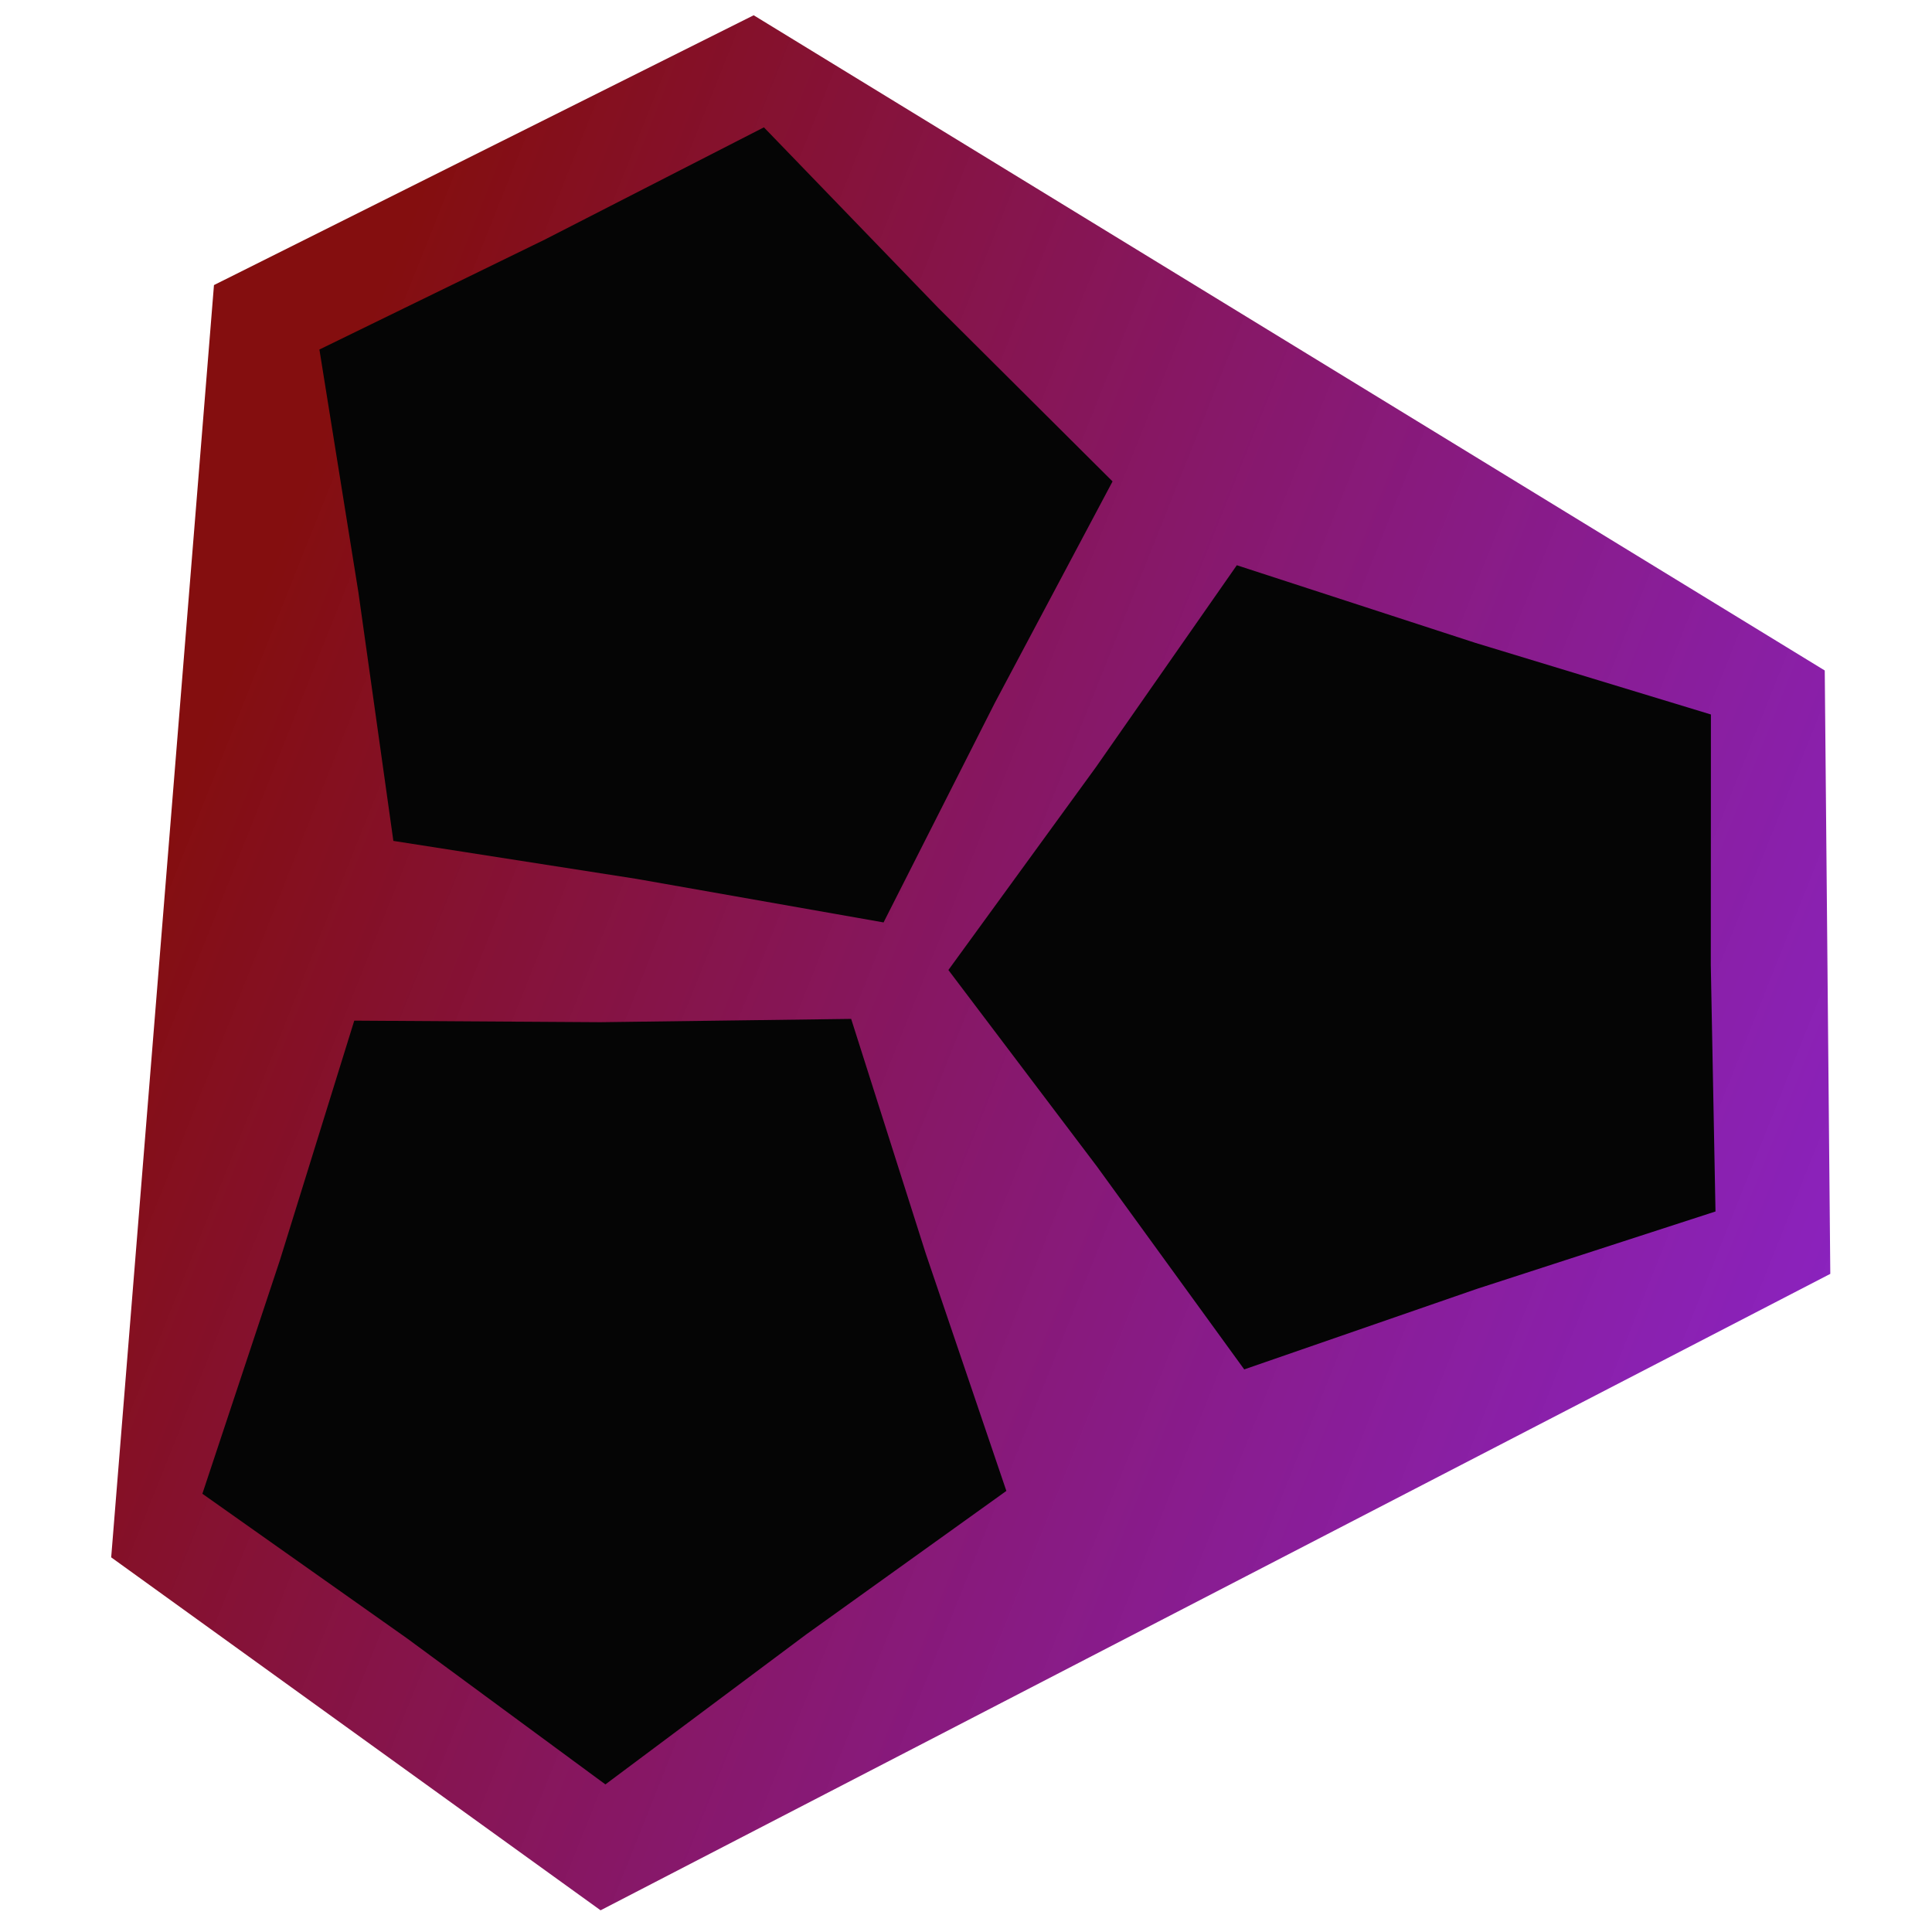<?xml version="1.0" encoding="UTF-8" standalone="no"?>
<!-- Created with Inkscape (http://www.inkscape.org/) -->

<svg
   xmlns:dc="http://purl.org/dc/elements/1.1/"
   xmlns:cc="http://creativecommons.org/ns#"
   xmlns:rdf="http://www.w3.org/1999/02/22-rdf-syntax-ns#"
   xmlns:svg="http://www.w3.org/2000/svg"
   xmlns="http://www.w3.org/2000/svg"
   xmlns:xlink="http://www.w3.org/1999/xlink"
   xmlns:sodipodi="http://sodipodi.sourceforge.net/DTD/sodipodi-0.dtd"
   xmlns:inkscape="http://www.inkscape.org/namespaces/inkscape"
   width="240px"
   height="240px"
   viewBox="0 0 240 240"
   version="1.1"
   id="SVGRoot"
   inkscape:version="0.92.5 (2060ec1f9f, 2020-04-08)"
   sodipodi:docname="gems.svg">
  <defs
     id="defs1944">
    <linearGradient
       inkscape:collect="always"
       xlink:href="#linearGradient2685"
       id="linearGradient2687"
       x1="224.589"
       y1="-120.488"
       x2="365.849"
       y2="-64.17"
       gradientUnits="userSpaceOnUse"
       gradientTransform="matrix(1.649,0,0,1.649,-356.428,318.228)" />
    <linearGradient
       inkscape:collect="always"
       id="linearGradient2685">
      <stop
         style="stop-color:#840e0f;stop-opacity:1;"
         offset="0"
         id="stop2681" />
      <stop
         style="stop-color:#7800d1;stop-opacity:0.849"
         offset="1"
         id="stop2683" />
    </linearGradient>
  </defs>
  <sodipodi:namedview
     id="base"
     pagecolor="#ffffff"
     bordercolor="#666666"
     borderopacity="1.0"
     inkscape:pageopacity="0.0"
     inkscape:pageshadow="2"
     inkscape:zoom="0.7"
     inkscape:cx="116.04977"
     inkscape:cy="210.96188"
     inkscape:document-units="px"
     inkscape:current-layer="layer1"
     showgrid="false"
     inkscape:window-width="1366"
     inkscape:window-height="705"
     inkscape:window-x="-8"
     inkscape:window-y="-8"
     inkscape:window-maximized="1" />
  <g
     inkscape:label="Capa 1"
     inkscape:groupmode="layer"
     id="layer1">
    <g
       id="g2742">
      <path
         inkscape:connector-curvature="0"
         id="path2679"
         d="M 26.58,35.414 13.812,193.46 74.607,237.305 227.366,158.244 226.677,83.29 93.626,1.897 Z"
         style="fill:url(#linearGradient2687);fill-opacity:1;stroke:none;stroke-width:1px;stroke-linecap:butt;stroke-linejoin:miter;stroke-opacity:1" />
      <path
         inkscape:transform-center-y="-2.3655467"
         inkscape:transform-center-x="0.081542781"
         d="M 100.163,203.025 75.205,221.666 50.581,203.536 25.14,185.559 34.773,156.539 44.008,126.788 l 30.577,0.194 31.149,-0.411 9.264,29.14 10.016,29.497 z"
         inkscape:randomized="0"
         inkscape:rounded="0"
         inkscape:flatsided="false"
         sodipodi:arg2="1.5672849"
         sodipodi:arg1="0.93216136"
         sodipodi:r2="52.507412"
         sodipodi:r1="42.179058"
         sodipodi:cy="169.15855"
         sodipodi:cx="75.020355"
         sodipodi:sides="5"
         id="path2647"
         style="opacity:1;fill:#050505;fill-opacity:1;stroke:none;stroke-width:2.135;stroke-linecap:square;stroke-linejoin:miter;stroke-miterlimit:4;stroke-dasharray:none;stroke-dashoffset:0;stroke-opacity:0.523;paint-order:stroke fill markers"
         sodipodi:type="star" />
      <path
         transform="matrix(1.34,0.218,0.218,-1.34,-296.644,211.899)"
         inkscape:transform-center-y="3.8206088"
         inkscape:transform-center-x="-0.63678952"
         d="m 279.852,175.135 -18.385,13.731 -18.138,-13.355 -18.741,-13.242 7.096,-21.377 6.803,-21.915 22.524,0.143 22.945,-0.303 6.824,21.465 7.378,21.728 z"
         inkscape:randomized="0"
         inkscape:rounded="0"
         inkscape:flatsided="false"
         sodipodi:arg2="1.5672849"
         sodipodi:arg1="0.93216136"
         sodipodi:r2="38.678101"
         sodipodi:r1="31.070011"
         sodipodi:cy="150.18883"
         sodipodi:cx="261.3316"
         sodipodi:sides="5"
         id="path2647-5"
         style="opacity:1;fill:#050505;fill-opacity:1;stroke:none;stroke-width:1.573;stroke-linecap:square;stroke-linejoin:miter;stroke-miterlimit:4;stroke-dasharray:none;stroke-dashoffset:0;stroke-opacity:0.523;paint-order:stroke fill markers"
         sodipodi:type="star" />
      <path
         transform="matrix(1.286,-0.436,-0.436,-1.286,-195.758,397.772)"
         inkscape:transform-center-y="5.2174109"
         inkscape:transform-center-x="1.3397685"
         d="m 339.523,132.101 -18.385,13.731 -18.138,-13.355 -18.741,-13.242 7.096,-21.377 6.803,-21.915 22.524,0.143 22.945,-0.303 6.824,21.465 7.378,21.728 z"
         inkscape:randomized="0"
         inkscape:rounded="0"
         inkscape:flatsided="false"
         sodipodi:arg2="1.5672849"
         sodipodi:arg1="0.93216136"
         sodipodi:r2="38.678101"
         sodipodi:r1="31.070011"
         sodipodi:cy="107.15466"
         sodipodi:cx="321.00256"
         sodipodi:sides="5"
         id="path2647-5-7"
         style="opacity:1;fill:#050505;fill-opacity:1;stroke:none;stroke-width:1.573;stroke-linecap:square;stroke-linejoin:miter;stroke-miterlimit:4;stroke-dasharray:none;stroke-dashoffset:0;stroke-opacity:0.523;paint-order:stroke fill markers"
         sodipodi:type="star" />
    </g>
  </g>
</svg>
